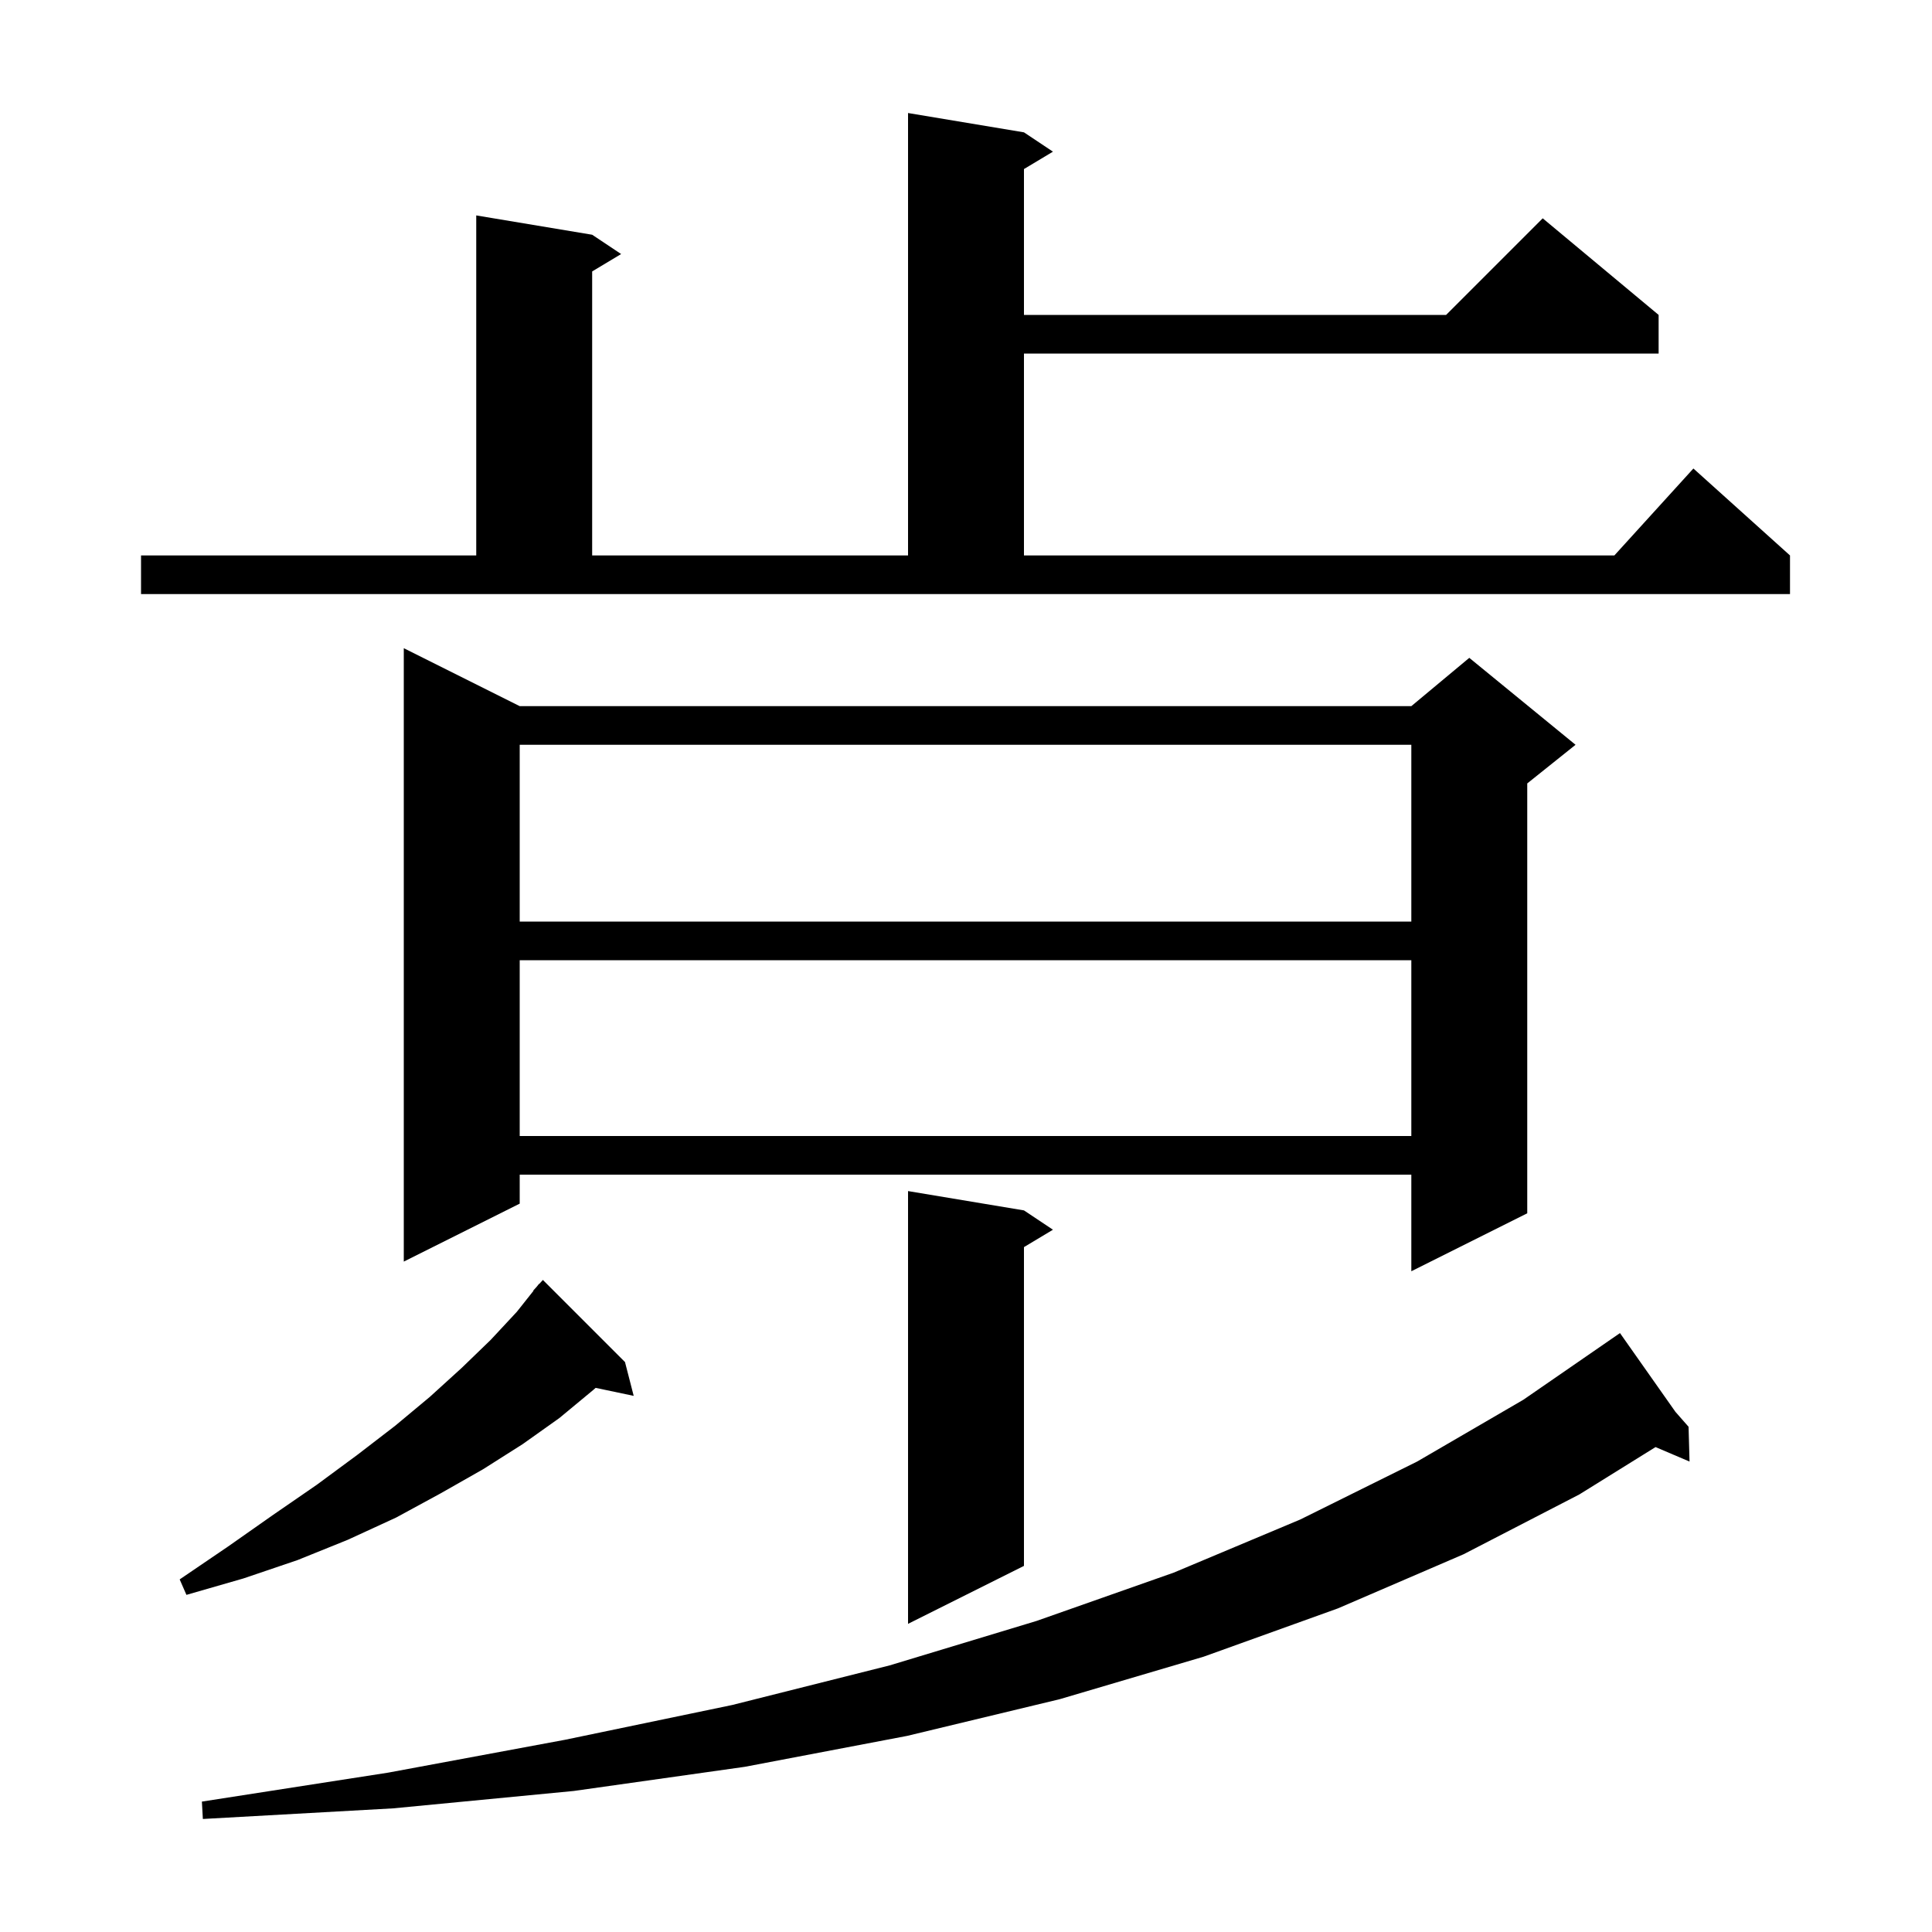 <svg xmlns="http://www.w3.org/2000/svg" xmlns:xlink="http://www.w3.org/1999/xlink" version="1.1" baseProfile="full" viewBox="0 0 200 200" width="200" height="200">
<g fill="black">
<path d="M 173.442 146.155 L 174.8 147.7 L 174.9 151.3 L 171.381 149.801 L 163.5 154.7 L 151.5 160.9 L 138.5 166.5 L 124.6 171.5 L 109.7 175.9 L 93.9 179.7 L 77.1 182.9 L 59.4 185.4 L 40.7 187.2 L 21.0 188.3 L 20.9 186.5 L 40.2 183.5 L 58.5 180.1 L 75.8 176.5 L 92.1 172.4 L 107.3 167.8 L 121.5 162.8 L 134.6 157.3 L 146.7 151.3 L 157.7 144.9 L 166.811 138.613 L 166.8 138.6 L 166.811 138.613 L 167.7 138.0 Z M 106.0 125.3 L 109.0 127.3 L 106.0 129.1 L 106.0 162.1 L 94.0 168.1 L 94.0 123.3 Z M 64.7 141.0 L 65.6 144.5 L 61.661 143.671 L 61.4 143.9 L 57.9 146.8 L 54.1 149.5 L 50.0 152.1 L 45.6 154.6 L 41.0 157.1 L 36.0 159.4 L 30.8 161.5 L 25.2 163.4 L 19.3 165.1 L 18.6 163.5 L 23.6 160.1 L 28.3 156.8 L 32.8 153.7 L 37.0 150.6 L 40.9 147.6 L 44.5 144.6 L 47.8 141.6 L 50.8 138.7 L 53.5 135.8 L 55.228 133.622 L 55.2 133.6 L 55.551 133.214 L 55.8 132.9 L 55.82 132.918 L 56.2 132.5 Z M 53.8 73.1 L 146.1 73.1 L 152.1 68.1 L 163.1 77.1 L 158.1 81.1 L 158.1 125.6 L 146.1 131.6 L 146.1 121.6 L 53.8 121.6 L 53.8 124.6 L 41.8 130.6 L 41.8 67.1 Z M 53.8 99.4 L 53.8 117.6 L 146.1 117.6 L 146.1 99.4 Z M 53.8 77.1 L 53.8 95.4 L 146.1 95.4 L 146.1 77.1 Z M 14.6 57.5 L 49.3 57.5 L 49.3 22.3 L 61.3 24.3 L 64.3 26.3 L 61.3 28.1 L 61.3 57.5 L 94.0 57.5 L 94.0 11.7 L 106.0 13.7 L 109.0 15.7 L 106.0 17.5 L 106.0 32.6 L 149.7 32.6 L 159.7 22.6 L 171.7 32.6 L 171.7 36.6 L 106.0 36.6 L 106.0 57.5 L 167.118 57.5 L 175.3 48.5 L 185.3 57.5 L 185.3 61.5 L 14.6 61.5 Z " />
</g>
</svg>
